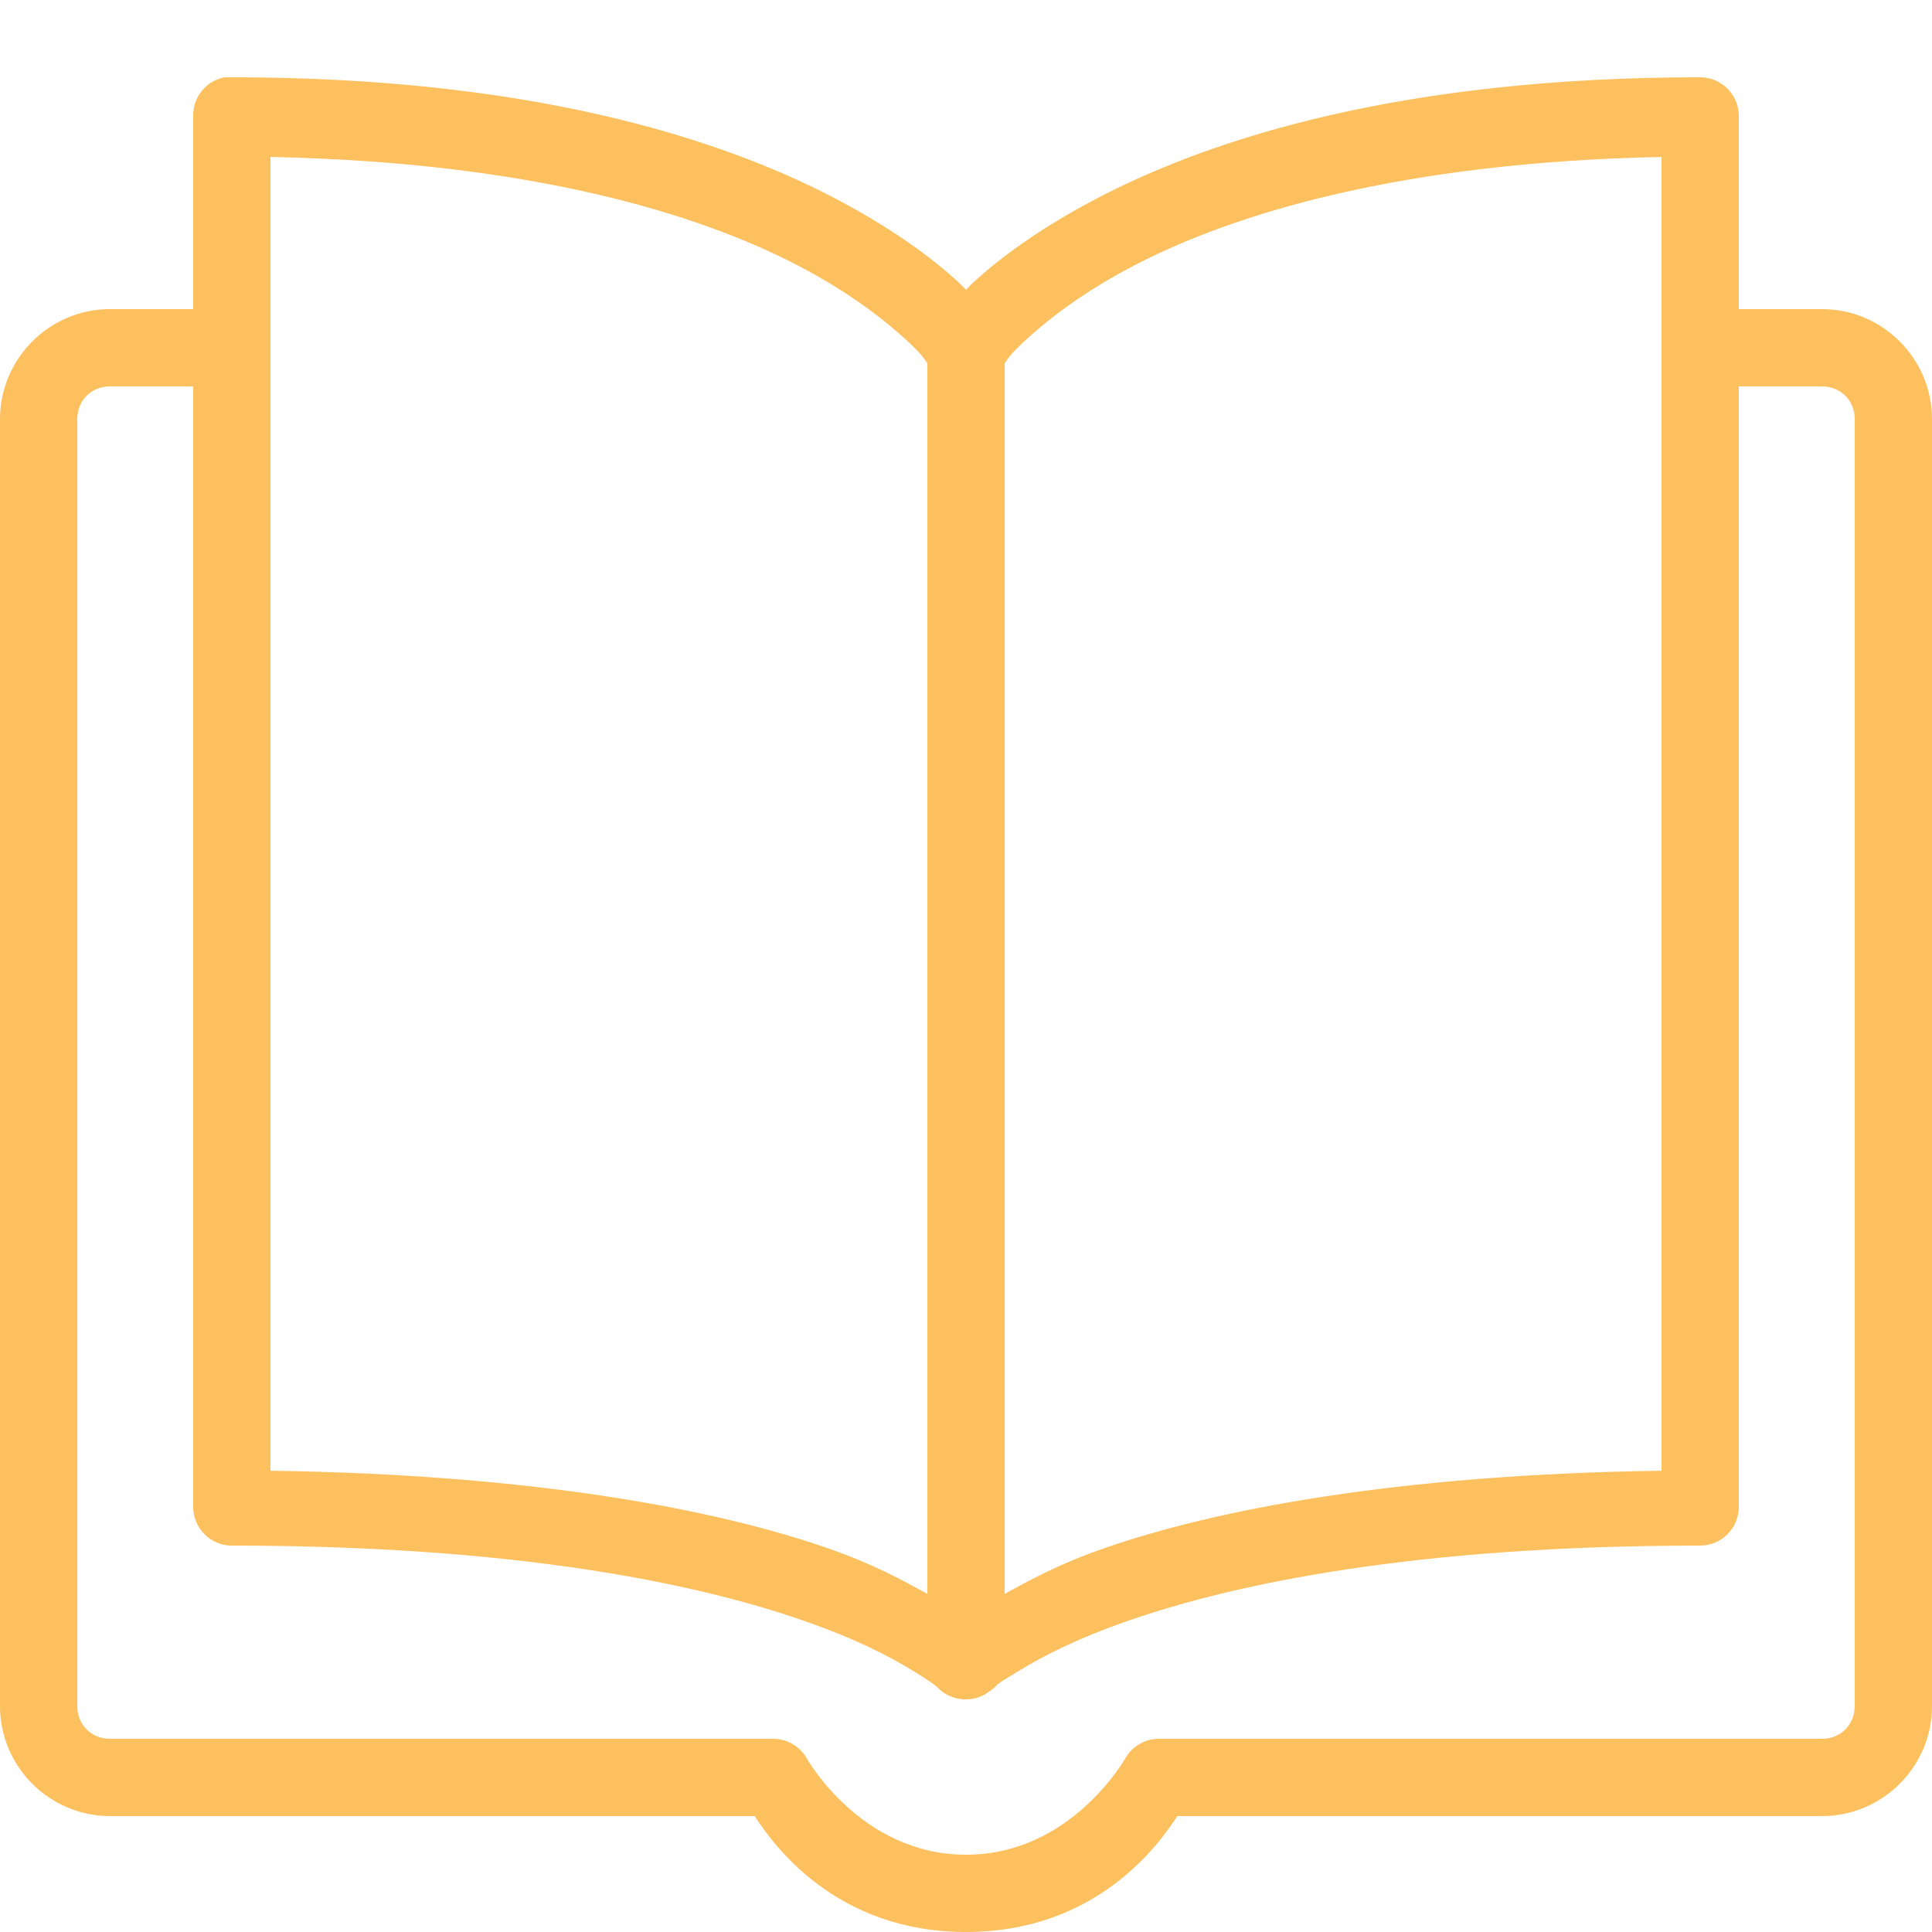 <?xml version="1.0" encoding="utf-8"?>
<svg xmlns="http://www.w3.org/2000/svg" viewBox="0 0 50 50" fill="#fcc05e"><path d="M 5.812 2 C 5.336 2.09 4.992 2.512 5 3 L 5 8 L 2.844 8 C 1.281 8 0 9.281 0 10.844 L 0 44.156 C 0 45.719 1.281 47 2.844 47 L 19.531 47 C 20.004 47.73 21.621 50 25 50 C 28.379 50 29.996 47.73 30.469 47 L 47.156 47 C 48.719 47 50 45.719 50 44.156 L 50 10.844 C 50 9.281 48.719 8 47.156 8 L 45 8 L 45 3 C 45 2.449 44.551 2 44 2 C 36.367 2 31.438 3.543 28.406 5.125 C 26.891 5.918 25.859 6.691 25.188 7.312 C 25.105 7.387 25.07 7.43 25 7.5 C 24.93 7.43 24.895 7.387 24.812 7.312 C 24.141 6.691 23.109 5.918 21.594 5.125 C 18.562 3.543 13.633 2 6 2 C 5.969 2 5.938 2 5.906 2 C 5.875 2 5.844 2 5.812 2 Z M 7 4.062 C 13.738 4.199 18.074 5.527 20.656 6.875 C 22.016 7.582 22.922 8.309 23.469 8.812 C 23.898 9.207 23.938 9.32 24 9.406 L 24 41.25 C 23.336 40.887 22.609 40.48 21.406 40.062 C 18.555 39.074 13.879 38.16 7 38.062 Z M 43 4.062 L 43 38.062 C 36.121 38.16 31.445 39.074 28.594 40.062 C 27.391 40.48 26.664 40.887 26 41.25 L 26 9.406 C 26.062 9.32 26.102 9.207 26.531 8.812 C 27.078 8.309 27.984 7.582 29.344 6.875 C 31.926 5.527 36.262 4.199 43 4.062 Z M 2.844 10 L 5 10 L 5 39 C 5 39.551 5.449 40 6 40 C 13.367 40 18.023 40.98 20.781 41.938 C 22.16 42.414 23.043 42.883 23.594 43.219 C 24.023 43.48 24.184 43.602 24.25 43.656 C 24.473 43.898 24.801 44.016 25.125 43.969 C 25.137 43.969 25.145 43.969 25.156 43.969 C 25.316 43.941 25.465 43.879 25.594 43.781 C 25.676 43.73 25.75 43.668 25.812 43.594 C 25.918 43.512 26.098 43.406 26.406 43.219 C 26.957 42.883 27.84 42.414 29.219 41.938 C 31.977 40.98 36.633 40 44 40 C 44.551 40 45 39.551 45 39 L 45 10 L 47.156 10 C 47.633 10 48 10.363 48 10.844 L 48 44.156 C 48 44.637 47.633 45 47.156 45 L 30 45 C 29.641 44.996 29.305 45.188 29.125 45.5 C 29.125 45.5 27.73 48 25 48 C 22.27 48 20.875 45.5 20.875 45.5 C 20.695 45.188 20.359 44.996 20 45 L 2.844 45 C 2.367 45 2 44.637 2 44.156 L 2 10.844 C 2 10.363 2.367 10 2.844 10 Z" fill="#fcc05e"/></svg>
